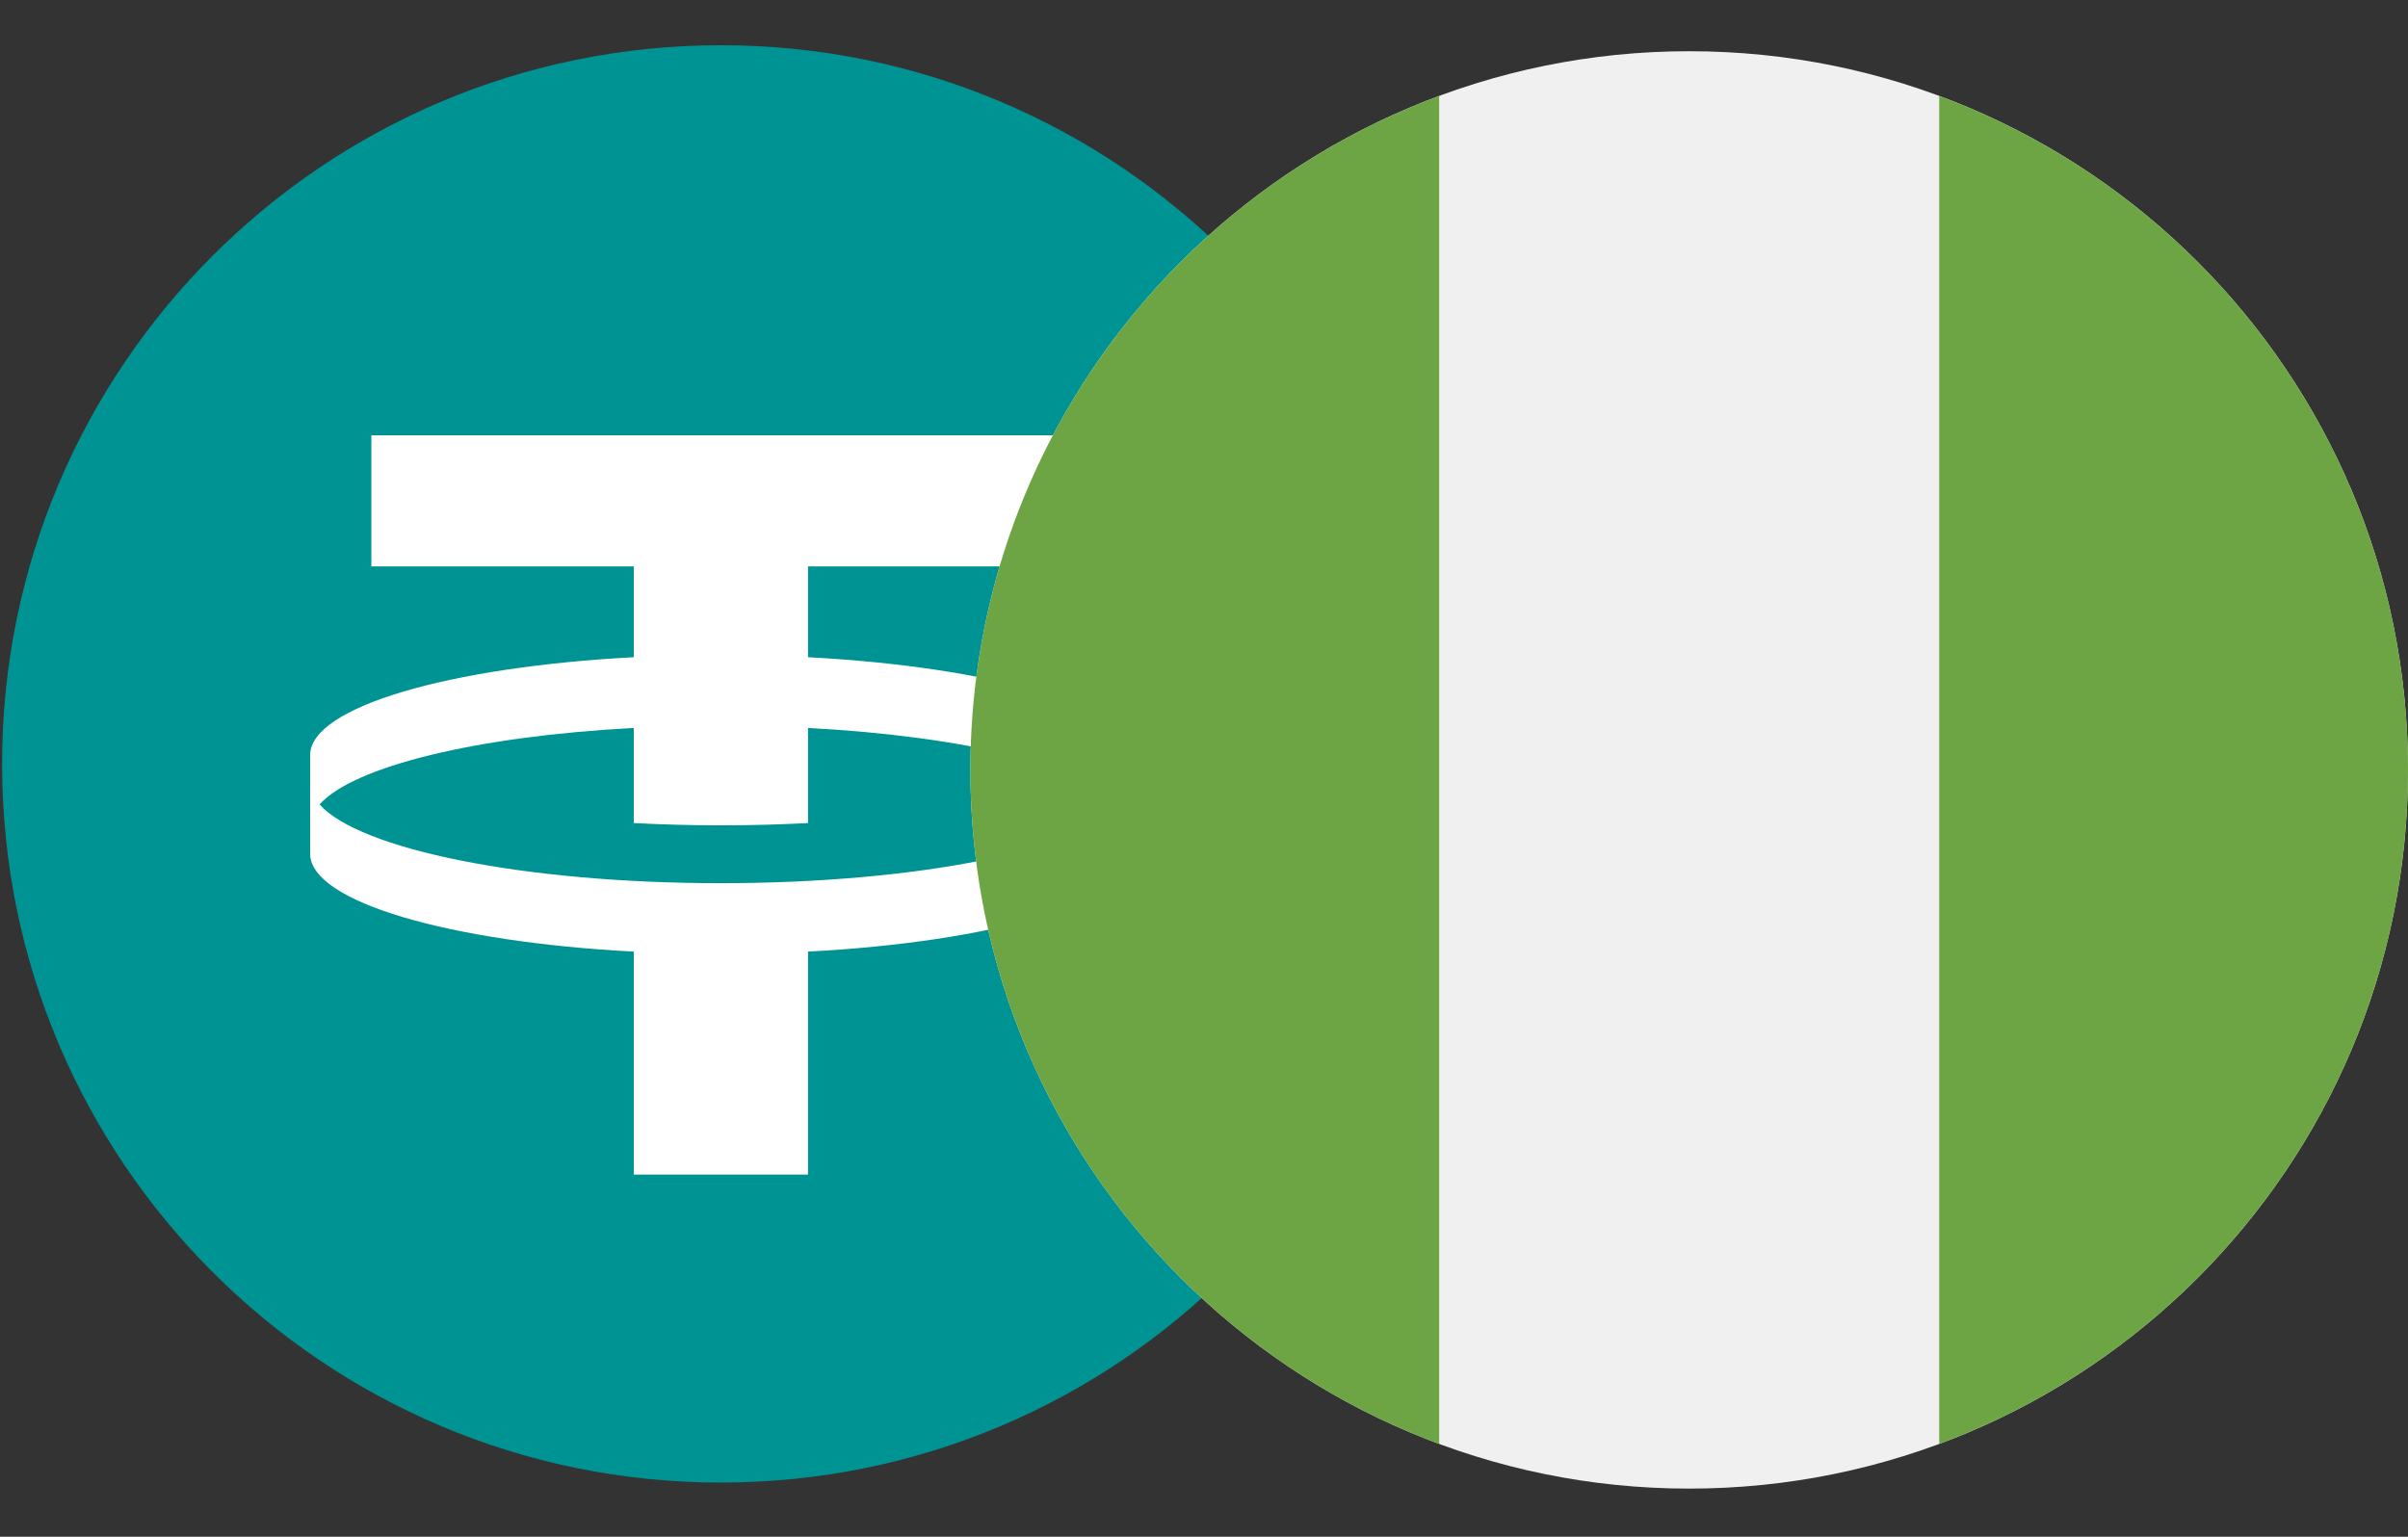 <svg width="47" height="30" viewBox="0 0 47 30" fill="none" xmlns="http://www.w3.org/2000/svg">
<rect x="0" y="0" width="47" height="30" fill="#333333" stroke="none"/>
<path d="M14.07 28.942C21.819 28.942 28.1 22.661 28.1 14.913C28.1 7.164 21.819 0.883 14.07 0.883C6.322 0.883 0.041 7.164 0.041 14.913C0.041 22.661 6.322 28.942 14.07 28.942Z" fill="#009393"/>
<path fill-rule="evenodd" clip-rule="evenodd" d="M20.893 8.499V11.057H15.771V12.83C19.368 13.02 22.067 13.798 22.087 14.731L22.087 16.676C22.067 17.609 19.368 18.388 15.771 18.577V22.93H12.37V18.577C8.772 18.388 6.073 17.609 6.053 16.676L6.053 14.731C6.073 13.798 8.772 13.02 12.37 12.83V11.057H7.248V8.499H20.893ZM14.07 17.241C17.909 17.241 21.118 16.583 21.904 15.704C21.238 14.959 18.829 14.372 15.771 14.211V16.068C15.223 16.096 14.654 16.112 14.07 16.112C13.487 16.112 12.918 16.096 12.37 16.068V14.211C9.312 14.372 6.903 14.959 6.237 15.704C7.022 16.583 10.231 17.241 14.07 17.241Z" fill="white"/>
<g clip-path="url(#clip0_16696_41766)">
<path d="M32.97 29.06C40.719 29.06 47 22.778 47 15.03C47 7.281 40.719 1 32.97 1C25.222 1 18.94 7.281 18.94 15.03C18.94 22.778 25.222 29.06 32.97 29.06Z" fill="#F0F0F0"/>
<path d="M18.94 15.03C18.94 21.062 22.747 26.205 28.09 28.187V1.873C22.747 3.855 18.94 8.998 18.94 15.03Z" fill="#6DA544"/>
<path d="M47 15.03C47 8.998 43.193 3.855 37.85 1.873V28.187C43.193 26.205 47 21.062 47 15.03Z" fill="#6DA544"/>
</g>
<defs>
<clipPath id="clip0_16696_41766">
<rect width="28.06" height="28.06" fill="white" transform="translate(18.94 1)"/>
</clipPath>
</defs>
</svg>
